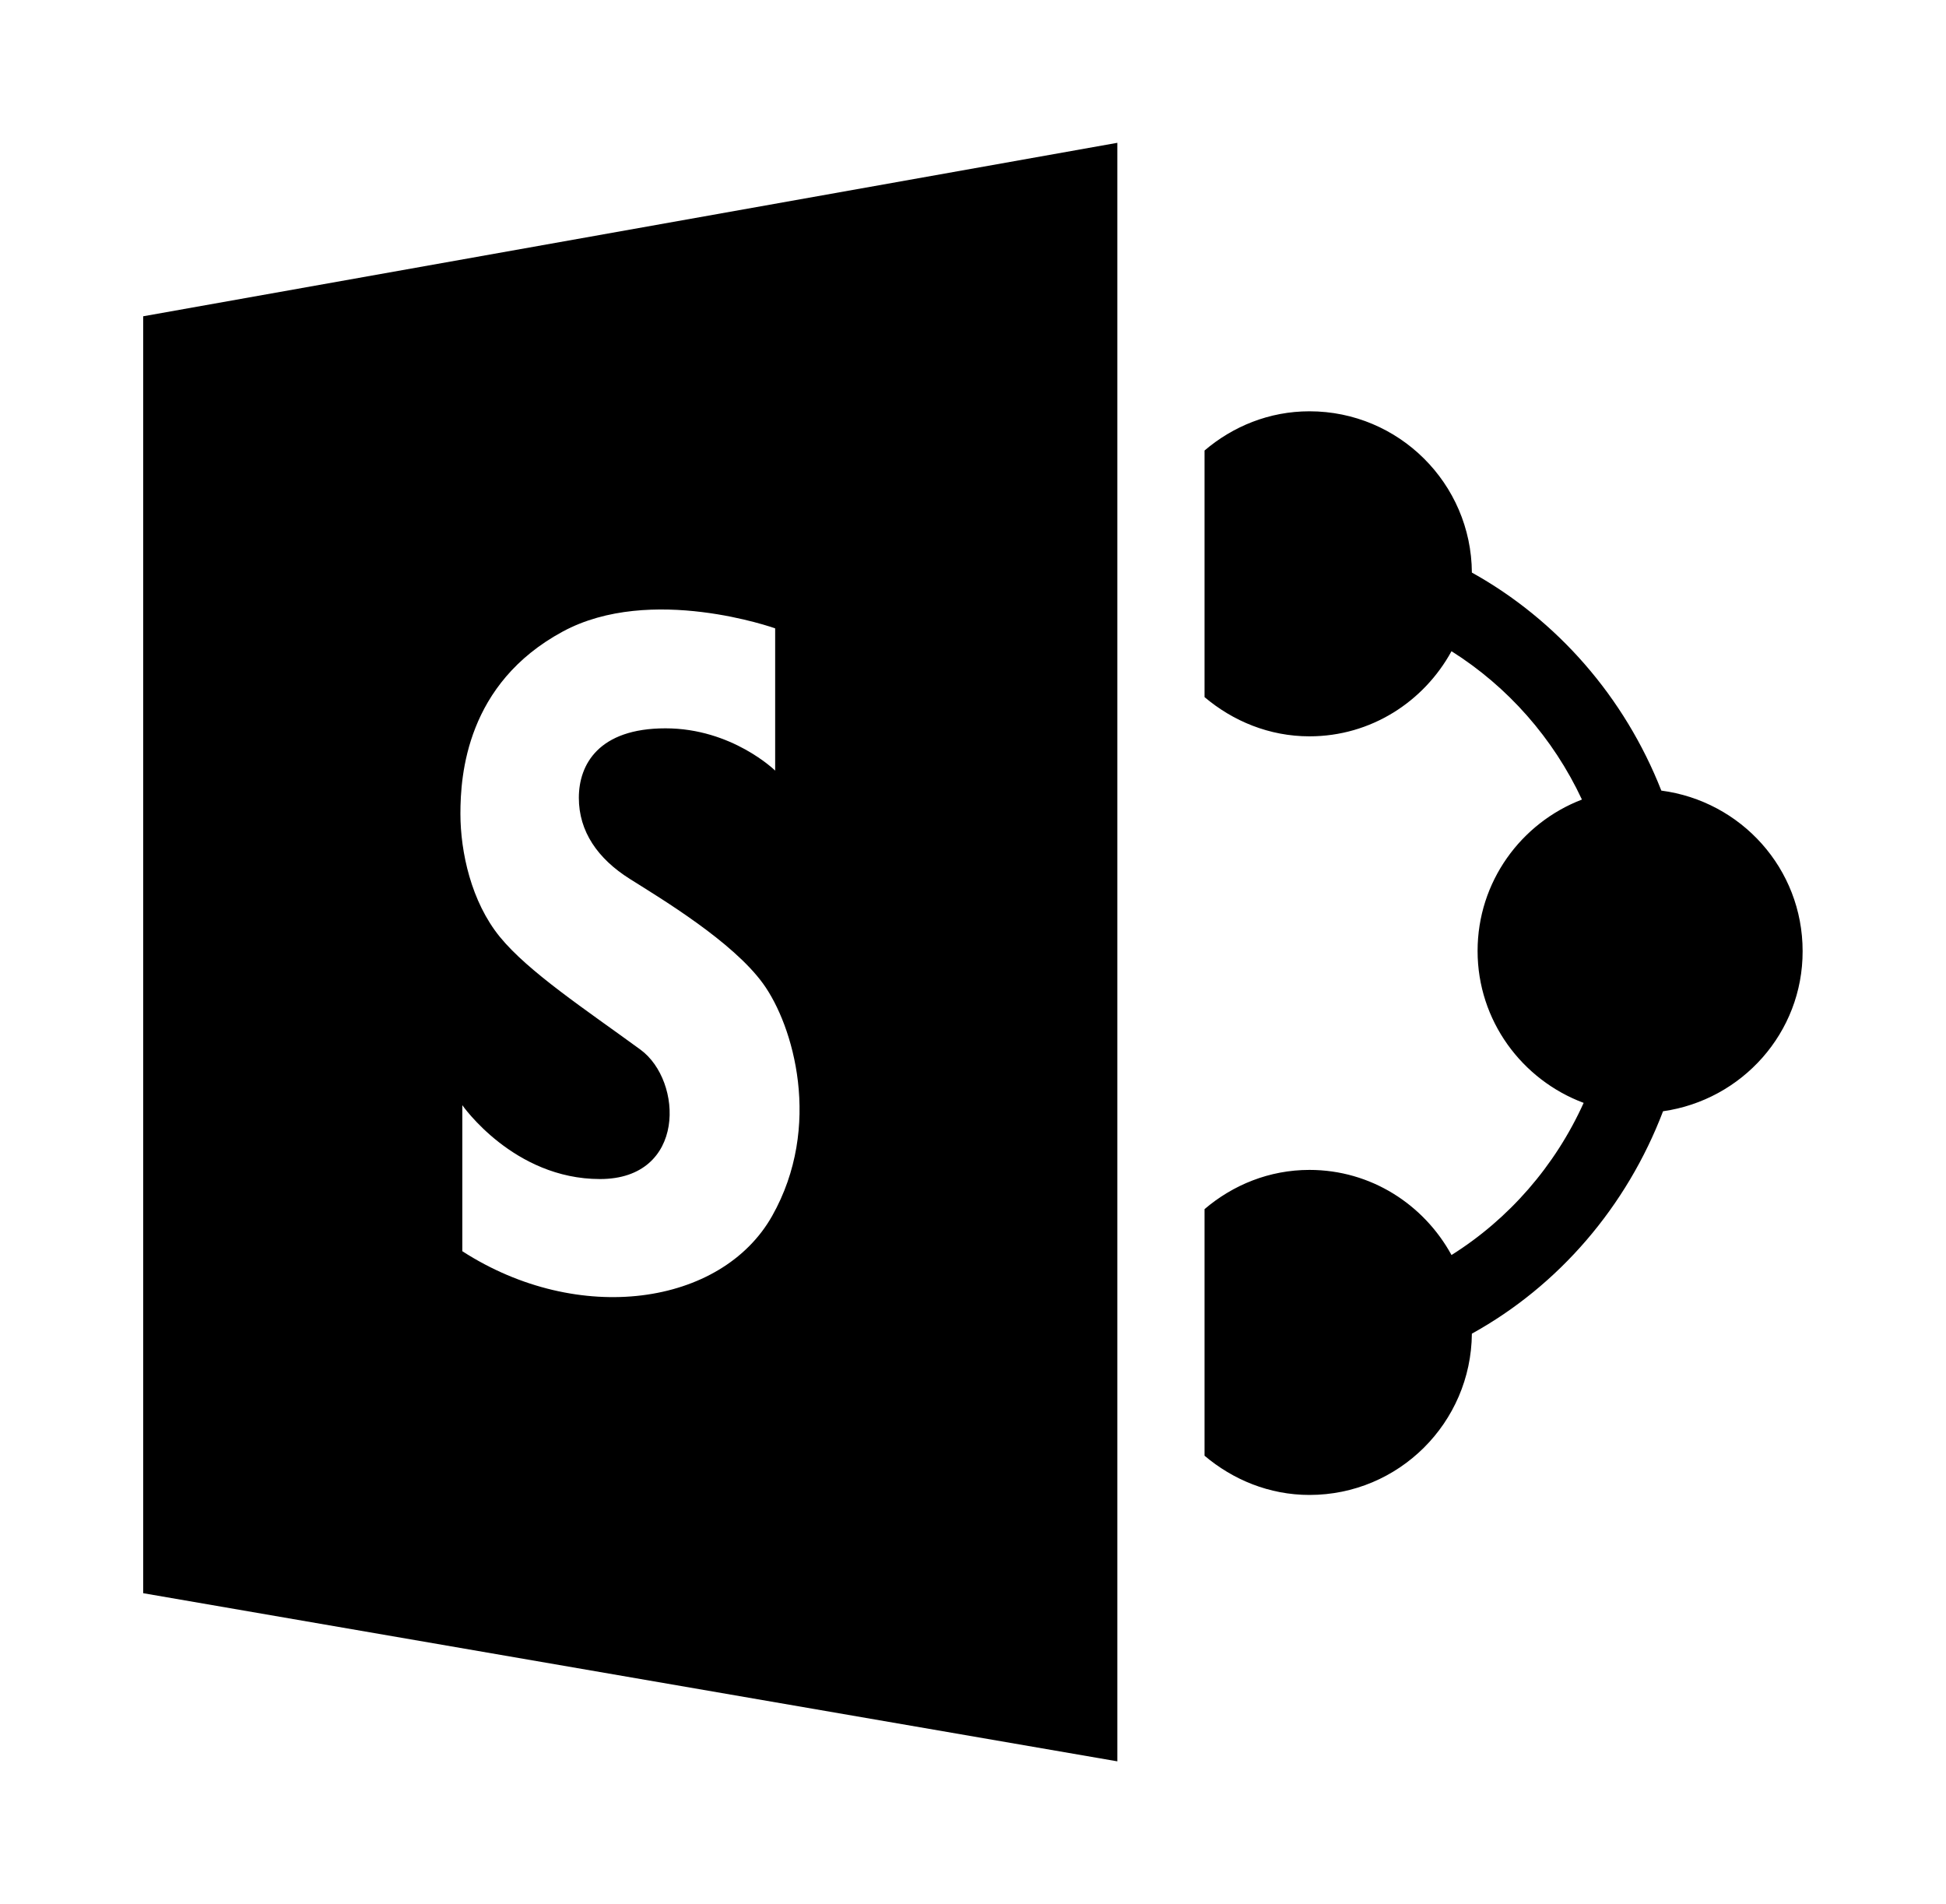 <?xml version="1.0" encoding="iso-8859-1"?>
<!-- Generator: Adobe Illustrator 18.1.0, SVG Export Plug-In . SVG Version: 6.00 Build 0)  -->
<!DOCTYPE svg PUBLIC "-//W3C//DTD SVG 1.1//EN" "http://www.w3.org/Graphics/SVG/1.1/DTD/svg11.dtd">
<svg version="1.1" id="Layer_1" xmlns="http://www.w3.org/2000/svg" xmlns:xlink="http://www.w3.org/1999/xlink" x="0px" y="0px"
	 width="1022px" height="1000px" viewBox="0 0 1022 1000" style="enable-background:new 0 0 1022 1000;" xml:space="preserve">
<style type="text/css">
	.st0{fill-rule:evenodd;clip-rule:evenodd;}
</style>
<path d="M873.4,583.6c-19.1,50.1-54.8,91.6-100.4,116.8c-0.4,46.8-38.4,84.7-85.3,84.7c-21.1,0-40.2-8-55.1-20.6V635
	c14.9-12.7,34-20.6,55.1-20.6c32.3,0,60.1,18.2,74.6,44.7c30.1-18.9,54.4-46.7,69.4-79.9C799.3,567.1,776,536,776,499.4
	c0-36.3,22.8-67.2,54.8-79.5c-15.1-32.3-39-59.3-68.5-77.9c-14.5,26.5-42.3,44.7-74.6,44.7c-21.1,0-40.2-8-55.1-20.6V236.6
	c14.9-12.7,34-20.6,55.1-20.6c46.9,0,85,37.9,85.3,84.7c44.8,24.9,80.2,65.4,99.5,114.5c41.8,5.5,74.2,40.9,74.2,84.3
	C946.8,542.4,914.8,577.7,873.4,583.6z M586.8,75v850L75.2,836.7V166.1L586.8,75z M400.7,516.5c-16-22-52.9-44.2-69.9-54.9
	c-17-10.7-26.8-25-26.8-42.6c0-17.6,10.5-36.5,45.5-36.5s57.6,22.2,57.6,22.2v-74.7c0,0-65.3-23.4-111.6,1.7
	C245,359,241.8,407,241.8,427.3c0,20.2,5.7,46.3,20.7,64.7c15,18.4,45.2,38.3,73.8,59.2c22.5,16.4,24.2,68-21.2,68
	c-45.4,0-72.3-38.8-72.3-38.8v76.7c61.1,39.4,136.1,28.6,162.7-18.5C432.1,591.5,416.7,538.5,400.7,516.5z"/>
</svg>
